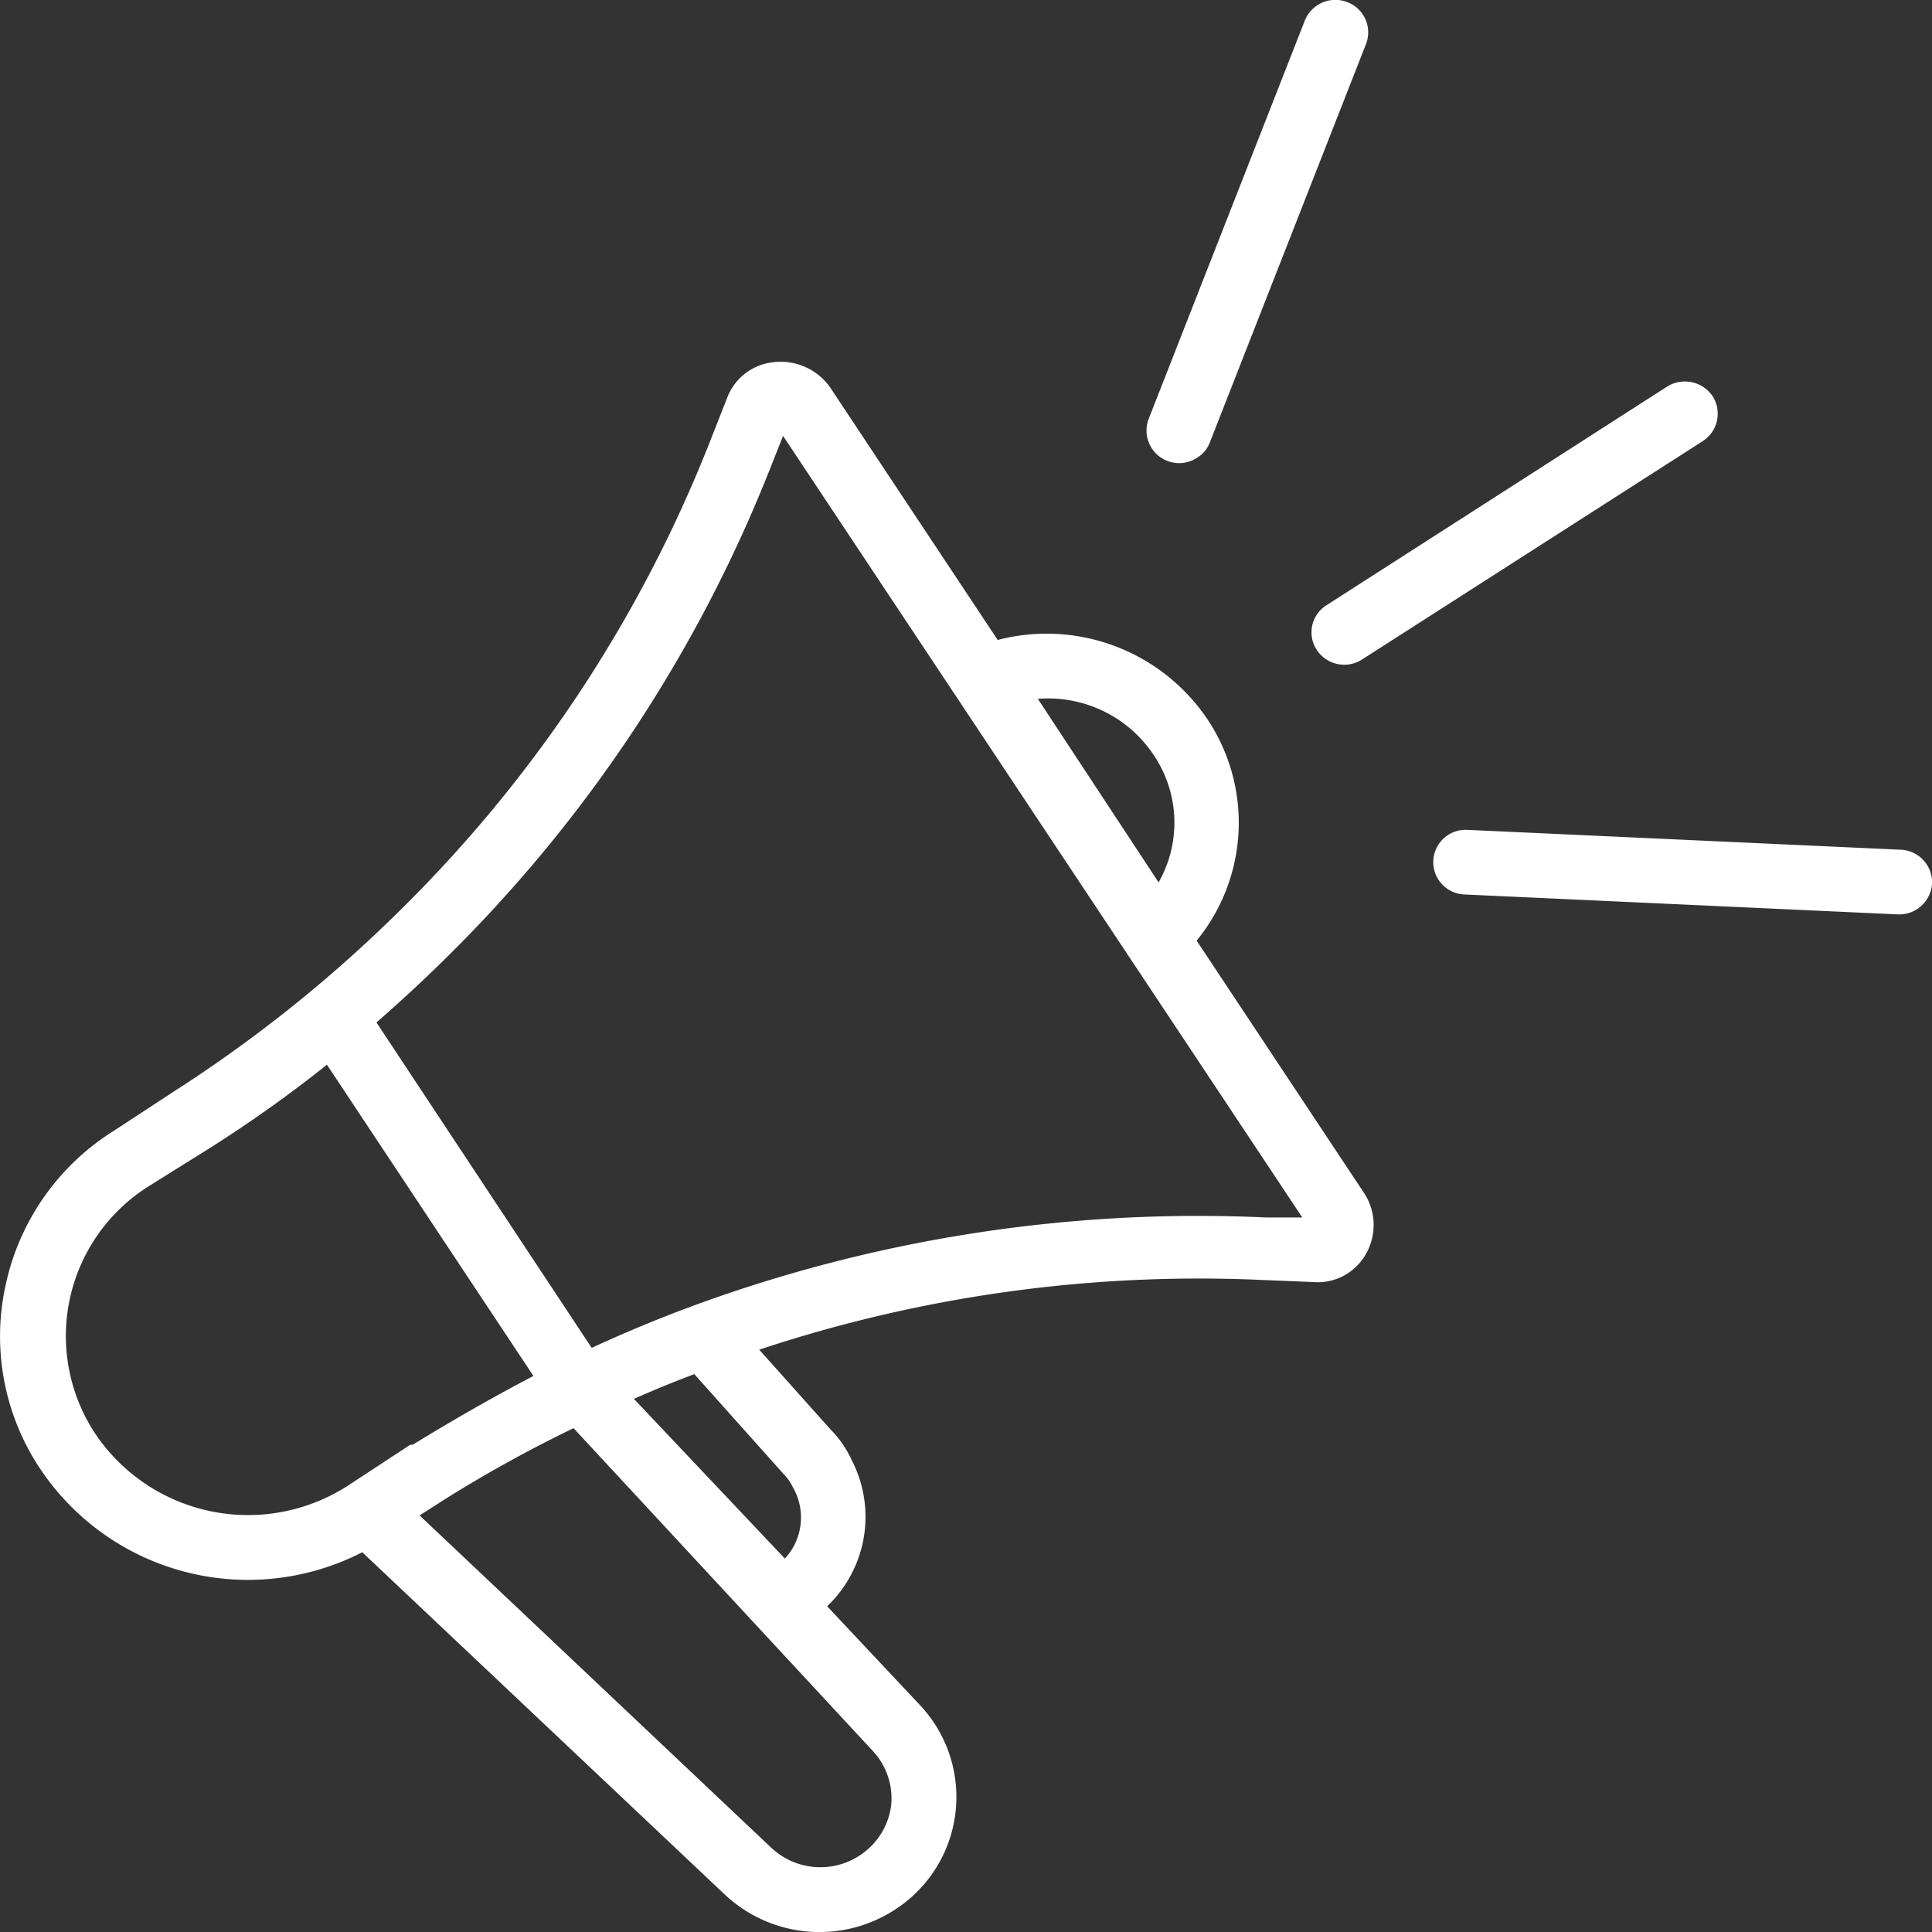 <svg id="Слой_1" data-name="Слой 1" xmlns="http://www.w3.org/2000/svg" xmlns:xlink="http://www.w3.org/1999/xlink" viewBox="0 0 64 64"><rect x="0" y="0" width="64" height="64" fill="#333333" stroke="none"/><defs><style>.cls-1{fill:none;}.cls-2{fill:#fff;}.cls-3{clip-path:url(#clip-path);}</style><clipPath id="clip-path"><path class="cls-1" d="M-311.38-103.45a7.13,7.13,0,0,0-7.13,7.13,7.13,7.13,0,0,0,7.13,7.12,7.12,7.12,0,0,0,7.12-7.12A7.12,7.12,0,0,0-311.38-103.45Zm0-3.75A10.89,10.89,0,0,1-300.5-96.32a10.88,10.88,0,0,1-10.88,10.87,10.88,10.88,0,0,1-10.88-10.87A10.88,10.88,0,0,1-311.38-107.2Zm0-2.62a13.22,13.22,0,0,0-9.57,4.12,13.63,13.63,0,0,0-4.11,9l0,.7c-.37,8.63,7.69,19.31,12.76,25.88a12.87,12.87,0,0,0,1.12,1.68l1.13-1.68,2.75-3.85,1-1.41c4.31-6.24,9-14,8.84-20.62A13.84,13.84,0,0,0-311.38-109.82Zm-69.72,17-.5.38a52.92,52.92,0,0,0-20.56,40.77V-51l.38-.06.45-.09a10.47,10.47,0,0,0,8.54-9.91c.57-8.07,4.69-10.5,8.26-12.57,2.06-1.12,3.94-2.25,5.25-4.5C-376.53-82.45-379.32-89.62-381.1-92.78Zm48,8.27c-.19.19-.38.19-.57.37l-1.52.8-1,.51-.83.38c-4.32,1.69-14.82,7.69-15.2,11.44-.36,2.93,6.44,8.91,19.55,12.16l.59.14c3.08-2,6.61-3.64,9.5-3.11a4.84,4.84,0,0,1,3.28,1.87l.29.38a5.27,5.27,0,0,1,.93,4.12,7.37,7.37,0,0,1-1,2.5l3.05.46.2,0,1-.1.9-.06c3.11-.19,8.73-.2,11.95,1.85a61.16,61.16,0,0,1,5.86,4.09c.09-1.29.14-2.59.14-3.9A53.18,53.18,0,0,0-301.95-75c-1.8,2.69-3.61,5.12-5.12,7.14a28.71,28.71,0,0,0-2.44,3.18,2.27,2.27,0,0,1-1.87.94,2.39,2.39,0,0,1-1.72-.73l-1.31-1.66-.62-.81-.67-.92-1.37-1.84-1.35-1.85a79.36,79.36,0,0,1-7.42-12.14c-.72,0-1.44-.12-2.14-.19l-1-.11-3.74-.52Zm0,31.69-2.07,1.5a2,2,0,0,1-2.06.18c-2.63-1.31-8.25-2.06-11.26-2.43a7.65,7.65,0,0,0-1.87-.19c-3.19-.56-5.44,0-6.38.56h.19A47,47,0,0,1-345.71-47a1.83,1.83,0,0,1,.75,1.69,2,2,0,0,1-.75,1.68l-8.44,6.75a1.46,1.46,0,0,1-1.26.44l-.24-.06a32.06,32.06,0,0,0-5.63-.19h-.56l4.31,2.81.56.57.24.45.2.49a49.78,49.78,0,0,1,1.44,4.87l.37-.19.36-.87.33-.85a28,28,0,0,0,1.19-3.72,2.39,2.39,0,0,1,.94-1.31l9.38-5.44h.75a1.12,1.12,0,0,1,.75.19,1.61,1.61,0,0,1,1.12,1.31,55,55,0,0,1,2.07,12.19V-26a11.45,11.45,0,0,0,2.5-5.38l.12-.62a19.43,19.43,0,0,1,.57-2.25c.75-3,1.68-8.06,1.5-10.88a1.89,1.89,0,0,1,.93-1.87l2.07-1.5,1.48-1,.86-.61c2.5-1.83,5.45-4.29,5.72-6.23a1.72,1.72,0,0,0-.18-.93c-.16-.32-.32-.5-.58-.55l-.17,0C-325.45-58.26-330.7-54.7-333.14-52.82Zm-63,4.18-.32.17A15.55,15.55,0,0,1-402-46.85a52.82,52.82,0,0,0,9.88,27.24q2.82-.63,6.12-1.71-2.18-6.55-1.31-17.25c.44-6-5.47-8.89-8.3-9.9Zm-7.57,13.56-.34.57c-3.52,6-4.57,10.76-2.77,13.37,1.38,2,5,2.95,10.62,2.25a57.43,57.43,0,0,1-7.11-14.85Zm19.34,17.38-.67.22c-1.53.49-3,.91-4.42,1.27,1.15,1.36,2.38,2.65,3.66,3.89,1.74-.35,3.65-1.19,4-1.76l.06-.12,0-.07-.07-.13a4.08,4.08,0,0,0-.3-.37l-.17-.18A13.67,13.67,0,0,1-384.41-17.7Zm83.92-11.54-.44.11a14.73,14.73,0,0,0-4.45,1.81C-308-25.45-312.13-20.2-312.7-17a15.4,15.4,0,0,0,.07,5A53.58,53.58,0,0,0-301-28Zm-48.41-74.4a53,53,0,0,0-28.74,8.44l.36.63.29.57c1.84,3.61,5.23,12,1.26,18.11-1.87,3-4.5,4.5-6.75,5.82l-1.38.85-.65.42c-2.3,1.57-3.86,3.39-4.16,8.1a14.68,14.68,0,0,1-3.77,9.2c4.57,2.1,9.79,6.36,9.21,13.3-.49,6.45-.1,11.64,1.15,15.46a126.61,126.61,0,0,0,12.31-5.57l1.36-.7a2,2,0,0,1,2.81.94,2,2,0,0,1-.93,2.81,149.12,149.12,0,0,1-13.85,6.13,10.75,10.75,0,0,0,1.09,1.37,4.67,4.67,0,0,1,1.5,4.87c-.56,1.9-2.51,3.14-4.28,3.86a52.8,52.8,0,0,0,33,11.52A52.86,52.86,0,0,0-316-9.09l-.19-.9a23.77,23.77,0,0,1-.42-8c.94-4.69,6-10.69,9-12.75,2.41-1.7,6.63-2.65,8.88-3a53.3,53.3,0,0,0,2.09-8.5,34.52,34.52,0,0,0-7.22-5.36c-2.81-1.69-9.38-1.32-11.44-.94h-.57l-.29,0c-.9-.11-3.68-.49-6-.9a66.26,66.26,0,0,1-5.72,4.49l-1.13.75a50.68,50.68,0,0,1-1.68,10.88l-.26,1.26a7,7,0,0,0-.11.69v.3c-.9,5.24-3.9,9.26-6.81,9.54l-.32,0c-1.69,0-3.37-1.31-3.75-4.31a55.56,55.56,0,0,0-1.31-8.82l-6.19,3.57-.27.91a43.21,43.21,0,0,1-1.8,4.9,1.45,1.45,0,0,1-.75.75l-3.19,2.25a1.74,1.74,0,0,1-1.87.19,2.17,2.17,0,0,1-1.32-1.5l-.26-1.23c-.55-2.46-1.29-5-1.61-6.09l-6.19-3.93a2,2,0,0,1-.94-1.69,2,2,0,0,1,.94-1.69l3.19-2.25a1.42,1.42,0,0,1,.94-.37,22,22,0,0,1,6.19,0l5.62-4.5a61,61,0,0,0-7.88-4.13c-2.81-1.31-3.37-3.19-3-4.69.94-3,5.82-4.68,11.63-3.75.38,0,1.13.19,1.88.19a60.43,60.43,0,0,1,11.25,2.25l.32-.21c-12.28-3.62-20.53-9.91-20-15.73.75-7.68,17.44-15,17.63-15l1.76-.89.59-.32.47-.29c1.66-1,2.44-1.11,5.1-.59l1.09.22,1.31.19,1.05.16a23.59,23.59,0,0,1-1.43-8,16.66,16.66,0,0,1,.39-3.62A51.89,51.89,0,0,0-348.9-103.64Zm37.52-9.93a17.6,17.6,0,0,1,17.63,17.62c.1,5.51-2.44,11.47-5.59,16.85a56.59,56.59,0,0,1,7.65,28.34,57,57,0,0,1-.66,8.72l0,.17,0,.16a57.18,57.18,0,0,1-2.21,9l-.55,1.59-.06.15A57.58,57.58,0,0,1-312.34-6.82a2.36,2.36,0,0,1-.74.6A56.92,56.92,0,0,1-348.9,6.43a56.9,56.9,0,0,1-44.74-21.75,34.64,34.64,0,0,1-5.91.56c-4.88,0-8.63-1.31-10.5-4.13-3.19-4.5-1.69-11.62,4.31-20.62a1.78,1.78,0,0,1,.79-.7,57.35,57.35,0,0,1-1-10.55,56.72,56.72,0,0,1,57-56.82,56.78,56.78,0,0,1,21.59,4.21,18,18,0,0,1,3.55-4.95A17,17,0,0,1-311.38-113.57Z"/></clipPath></defs><title>жалобы медработников</title><path class="cls-2" d="M33.05,21.2l-5.52-8.32A2,2,0,0,0,25.61,12a1.84,1.84,0,0,0-1.53,1.2l-.61,1.55A44.78,44.78,0,0,1,13.41,30a45.75,45.75,0,0,1-7.64,6.15l-2,1.31A8,8,0,0,0,.18,42.6a7.9,7.9,0,0,0,1.16,6.07A8.28,8.28,0,0,0,12,51.42L24,62.75a4.58,4.58,0,0,0,5.63.52,4.44,4.44,0,0,0,.86-6.77l-3.09-3.29a4.09,4.09,0,0,0,.81-4.85,3.49,3.49,0,0,0-.69-1l-2.37-2.65a46.22,46.22,0,0,1,16.65-2.31l1.7.07a1.83,1.83,0,0,0,1.73-.9,1.93,1.93,0,0,0-.07-2.09l-5.52-8.32A6.17,6.17,0,0,0,40,23.83,6.42,6.42,0,0,0,33.05,21.2ZM3.16,47.5a5.86,5.86,0,0,1,1.76-8.2L7,38q2-1.27,3.83-2.73l6.84,10.31q-2,1.05-4,2.28h0l-.08,0h0L11.5,49.23A6.1,6.1,0,0,1,3.16,47.5ZM29.52,59.81a2.33,2.33,0,0,1-1.05,1.66,2.37,2.37,0,0,1-2.93-.27l-11.64-11,.86-.55A44.54,44.54,0,0,1,19,47.31L28.91,58A2.3,2.3,0,0,1,29.52,59.81ZM26.26,49.26A2,2,0,0,1,26,51.63L21,46.34c.65-.29,1.31-.56,2-.82l2.95,3.3,0,0A1.57,1.57,0,0,1,26.26,49.26Zm16.88-8.93-1.21,0a48.52,48.52,0,0,0-19.17,3c-1.07.4-2.12.84-3.16,1.32L12.47,33.87c.86-.75,1.69-1.52,2.49-2.32a46.94,46.94,0,0,0,10.54-16l.44-1.11Zm-4.76-11.1-4-6.08A4.2,4.2,0,0,1,38.21,25,4,4,0,0,1,38.38,29.23Z"/><path class="cls-2" d="M55.22,12.81,43.94,20.05a1.06,1.06,0,0,0-.32,1.48,1.09,1.09,0,0,0,1.51.31l11.28-7.23a1.08,1.08,0,0,0,.32-1.49A1.11,1.11,0,0,0,55.22,12.81Z"/><path class="cls-2" d="M63,28.15,48.6,27.49a1.07,1.07,0,1,0-.1,2.14l14.36.66a1.09,1.09,0,0,0,1.14-1A1.08,1.08,0,0,0,63,28.15Z"/><path class="cls-2" d="M39.66,15.16a1,1,0,0,0,.42-.51L45.25,1.46A1.07,1.07,0,0,0,44.63.07a1.09,1.09,0,0,0-1.41.62L38.05,13.88a1.08,1.08,0,0,0,1.61,1.28Z"/></svg>